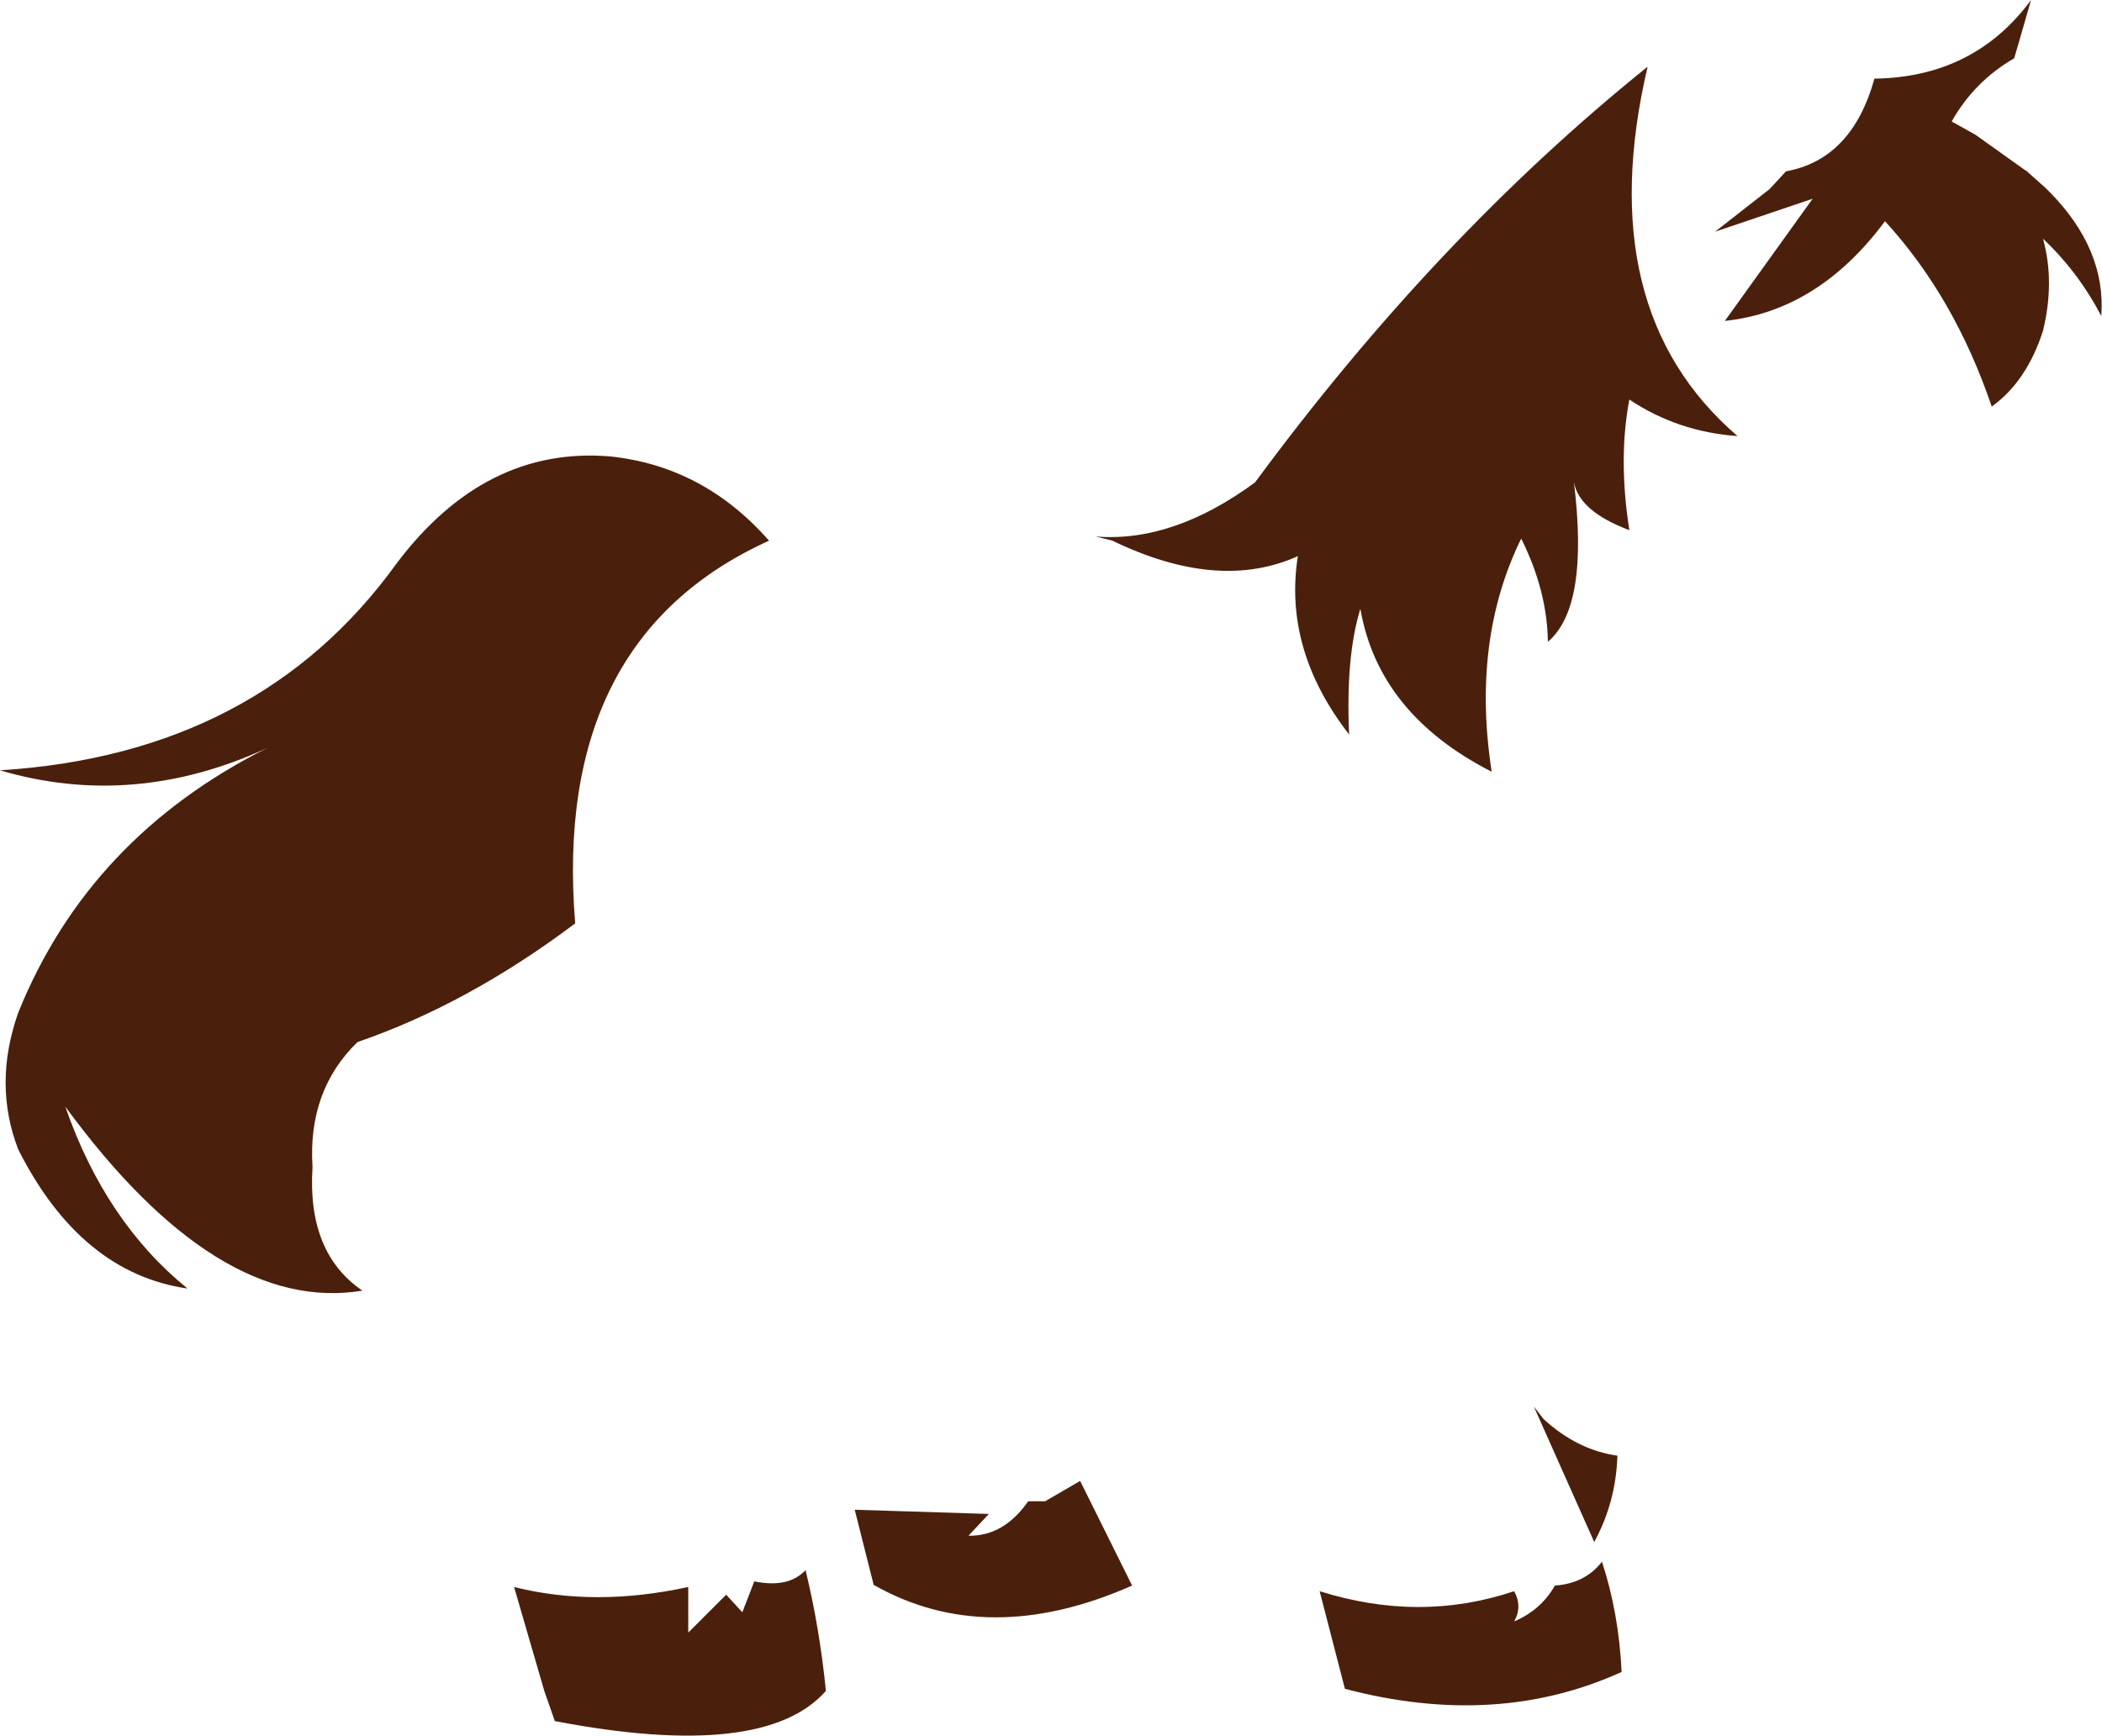 <?xml version="1.0" encoding="UTF-8" standalone="no"?>
<svg xmlns:xlink="http://www.w3.org/1999/xlink" height="123.6px" width="149.65px" xmlns="http://www.w3.org/2000/svg">
  <g transform="matrix(1.0, 0.0, 0.0, 1.0, 74.85, 61.8)">
    <path d="M69.3 -49.7 L69.4 -49.65 70.8 -48.4 71.05 -48.15 Q75.1 -44.05 74.75 -39.3 73.1 -42.45 70.6 -44.8 71.45 -41.75 70.6 -38.25 69.45 -34.65 66.95 -32.85 64.3 -40.65 59.35 -46.05 54.6 -39.65 47.95 -38.95 L54.2 -47.65 47.25 -45.3 51.15 -48.35 52.3 -49.6 Q57.0 -50.45 58.6 -56.2 65.7 -56.3 69.75 -61.8 L68.55 -57.65 Q65.7 -56.0 64.1 -53.15 L65.8 -52.2 69.3 -49.7 M3.15 -23.6 Q8.65 -23.15 14.5 -27.45 27.4 -44.95 42.45 -57.05 38.4 -39.75 48.85 -30.75 44.6 -31.05 41.15 -33.35 40.35 -29.15 41.15 -24.05 37.55 -25.4 37.2 -27.5 38.3 -18.6 35.35 -16.1 35.3 -19.75 33.45 -23.45 29.9 -16.2 31.35 -6.85 23.3 -10.95 22.0 -18.45 20.95 -15.05 21.2 -9.5 16.5 -15.55 17.55 -22.2 11.9 -19.65 4.35 -23.3 L3.15 -23.6 M34.35 38.35 L35.05 39.25 Q37.45 41.45 40.3 41.85 40.2 45.15 38.65 48.0 L34.35 38.35 M19.1 51.5 Q26.25 53.75 32.95 51.5 33.55 52.6 32.95 53.65 34.85 52.85 35.85 51.1 38.0 50.95 39.2 49.4 40.4 53.05 40.6 57.25 31.7 61.3 20.9 58.45 L19.1 51.5 M5.75 51.1 Q-4.55 55.65 -12.65 51.05 L-14.0 45.7 -4.45 46.0 -5.9 47.55 Q-3.4 47.6 -1.65 45.1 L-0.45 45.1 2.05 43.65 5.75 51.1 M-74.85 -6.95 Q-56.4 -8.1 -46.6 -21.7 -40.3 -30.05 -31.4 -29.3 -24.75 -28.6 -20.1 -23.3 -35.55 -16.3 -33.9 3.95 -41.55 9.7 -49.4 12.4 -52.95 15.85 -52.6 21.3 -53.0 27.4 -49.05 30.1 -59.35 31.8 -70.2 17.0 -67.35 25.2 -61.5 29.95 -69.1 28.85 -73.55 20.05 -75.35 15.4 -73.55 10.3 -68.5 -2.2 -55.8 -8.55 -65.35 -4.15 -74.85 -6.95 M-16.05 58.6 Q-20.45 63.6 -35.35 60.75 L-36.1 58.6 -38.25 51.2 Q-32.5 52.65 -25.85 51.2 L-25.85 54.45 -23.15 51.75 -22.0 53.0 -21.15 50.8 Q-18.7 51.3 -17.5 50.0 -16.5 54.1 -16.05 58.6" fill="#4a200c" fill-rule="evenodd" stroke="none"/>
  </g>
</svg>
